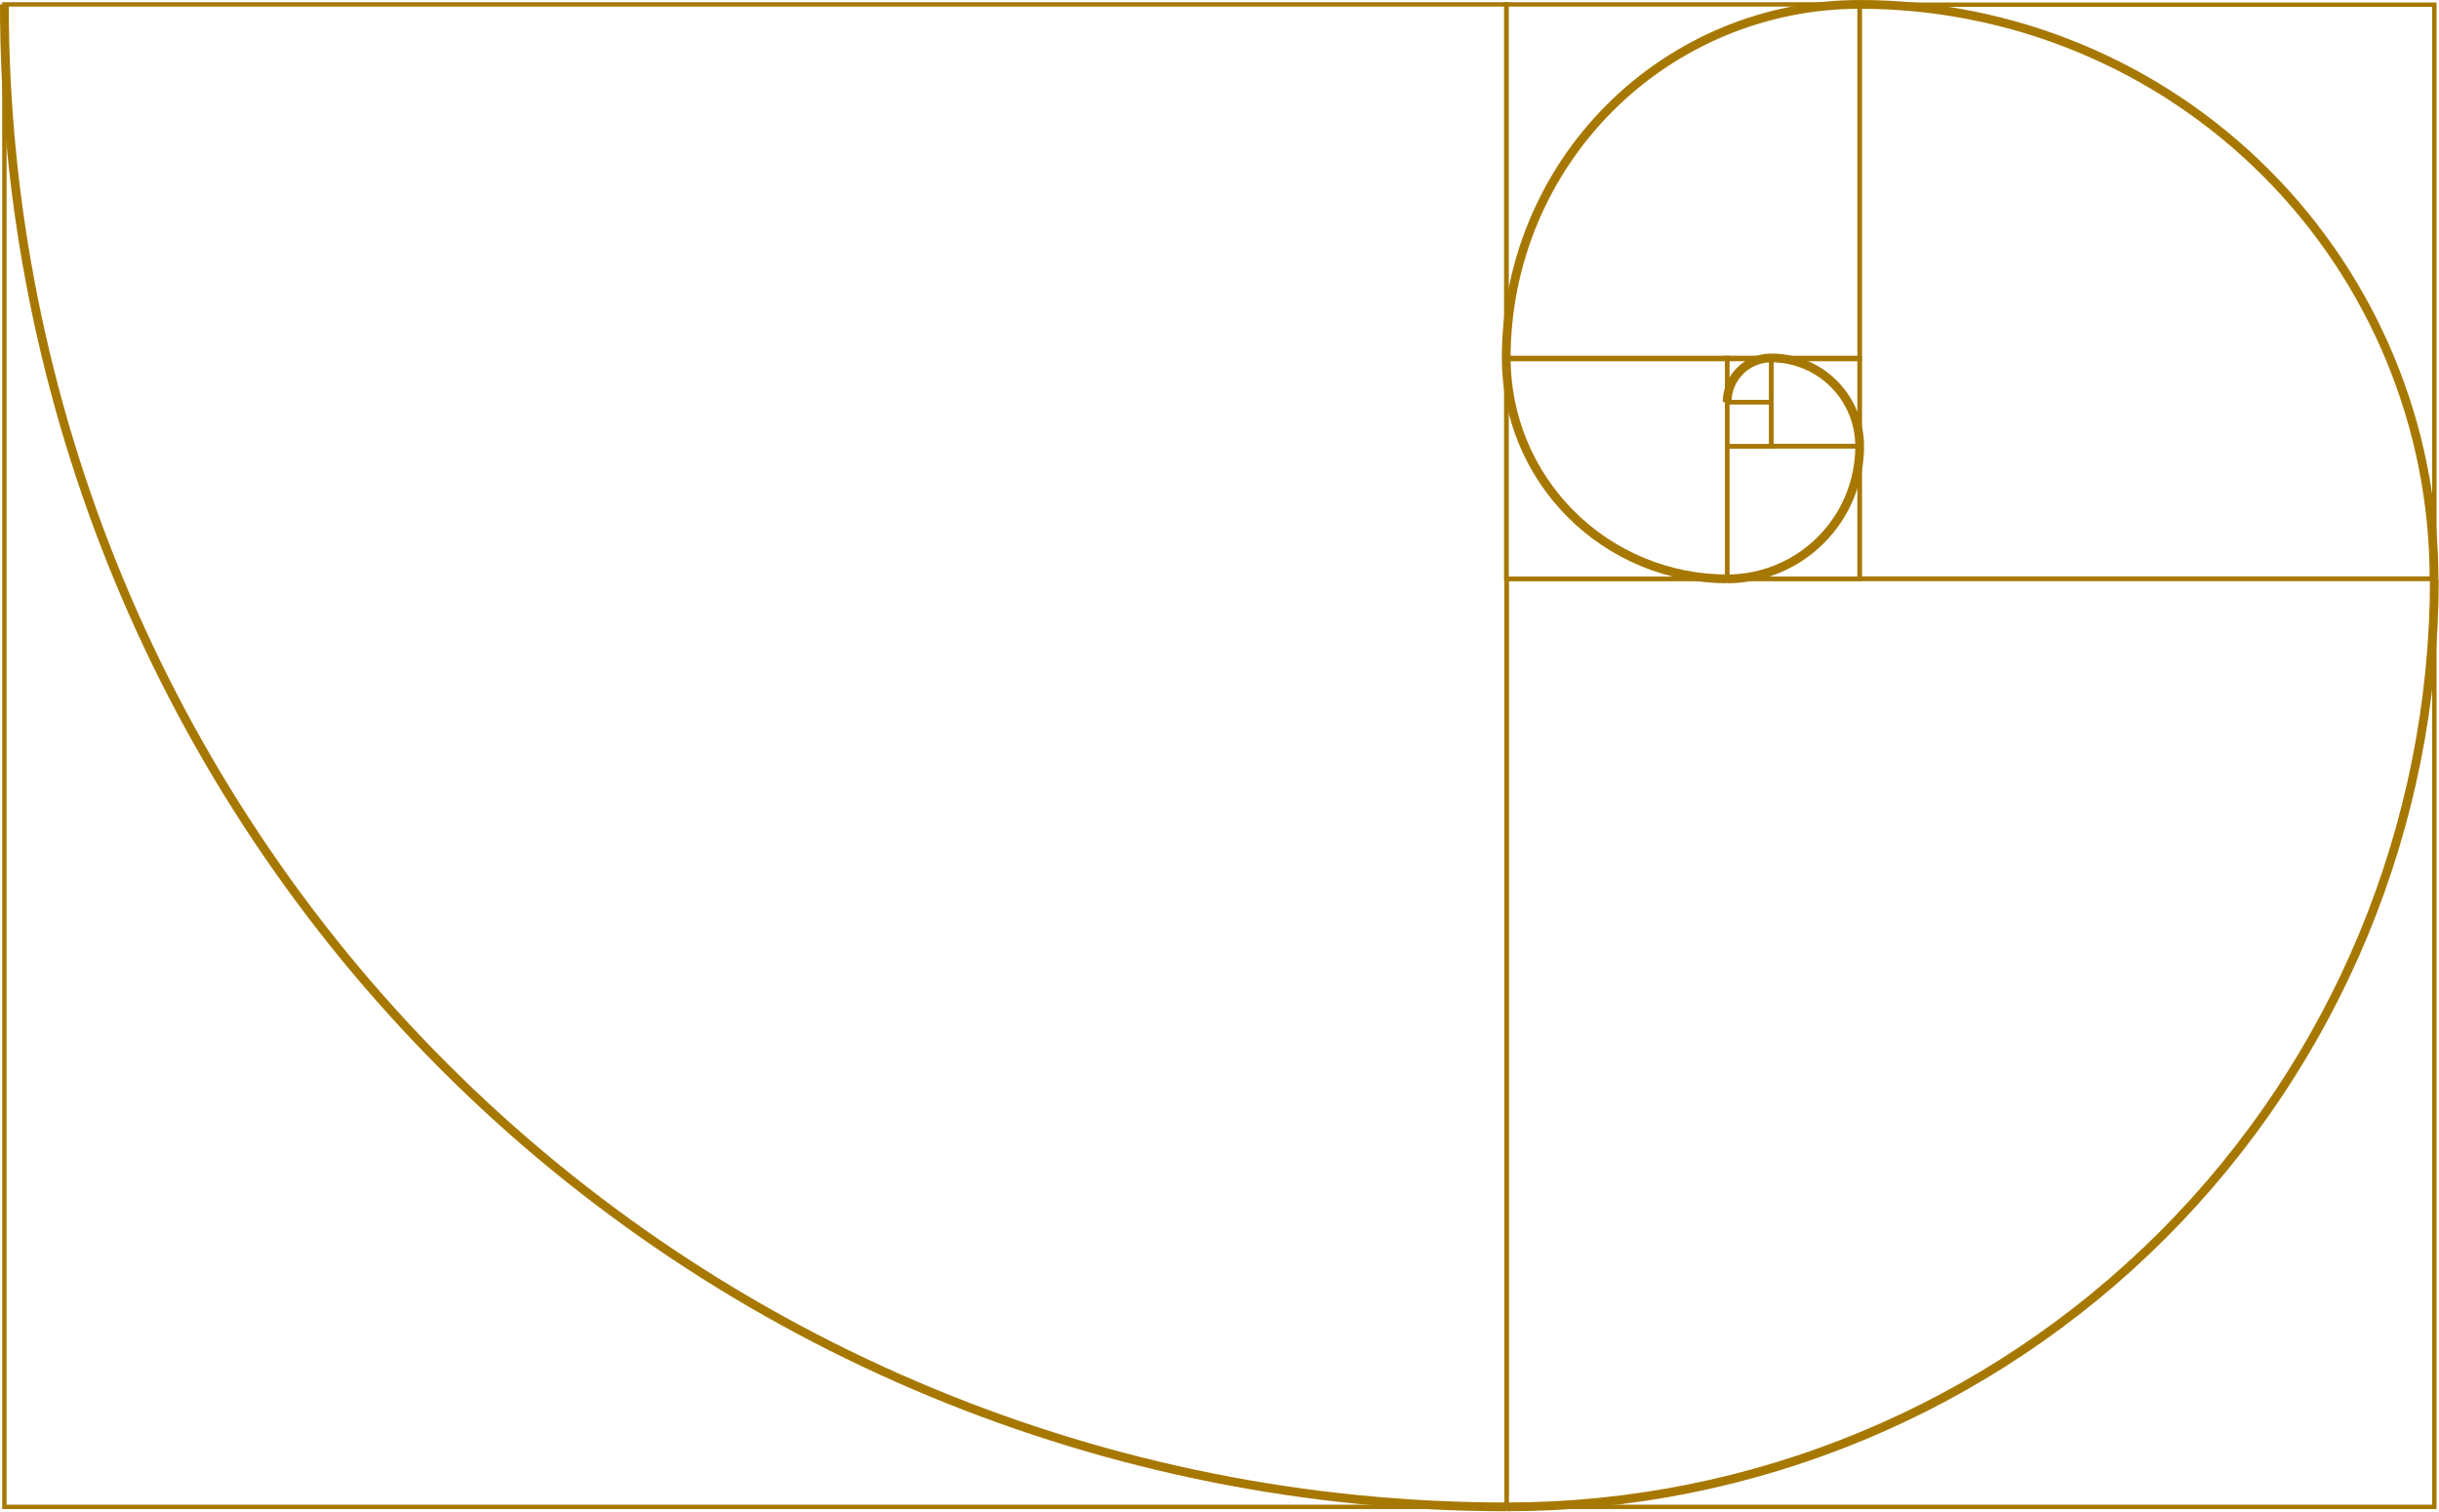<svg width="1392" height="863" xmlns="http://www.w3.org/2000/svg" fill="none">
 <defs>
  <linearGradient y2="0" x2="0.5" y1="1" x1="0.5" id="paint0_linear_81_405">
   <stop stop-color="#A77800"/>
   <stop stop-color="#A77800" offset="1"/>
  </linearGradient>
 </defs>
 <g>
  <title>Layer 1</title>
  <path id="svg_1" stroke-width="2.5" stroke="#A77800" d="m1010.934,254.738l-25.22,0l0,-25.223l25.22,0l0,25.223z"/>
  <path id="svg_2" stroke-width="2.5" stroke="#A77800" d="m1010.934,229.515l-25.22,0l0,-25.224l25.22,0l0,25.224z"/>
  <path id="svg_3" stroke-width="2.5" stroke="#A77800" d="m1061.364,254.549l-50.43,0l0,-50.252l50.43,0l0,50.252z"/>
  <path id="svg_4" stroke-width="2.5" stroke="#A77800" d="m1061.364,330.41l-75.65,0l0,-75.672l75.65,0l0,75.672z"/>
  <path id="svg_5" stroke-width="2.5" stroke="#A77800" d="m985.714,330.41l-126.075,0l0,-126.119l126.075,0l0,126.119z"/>
  <path id="svg_6" stroke-width="2.5" stroke="#A77800" d="m1061.364,204.937l-201.725,0l0,-202.437l201.725,0l0,202.437z"/>
  <path id="svg_7" stroke-width="2.5" stroke="#A77800" d="m1389.354,330.237l-328.04,0l0,-327.564l328.04,0l0,327.564z"/>
  <path id="svg_8" stroke-width="2.5" stroke="#A77800" d="m1389.354,860.111l-529.526,0l0,-529.701l529.526,0l0,529.701z"/>
  <path id="svg_9" stroke-width="2.5" stroke="#A77800" d="m859.828,860.111l-857.328,0l0,-857.611l857.328,-0l0,857.611z"/>
  <path id="svg_10" stroke-width="5" stroke="#A77800" d="m1010.934,204.291c-6.69,0 -13.1,2.657 -17.83,7.388c-4.73,4.73 -7.39,11.146 -7.39,17.836"/>
  <path id="svg_11" stroke-width="5" stroke="#A77800" d="m1061.364,254.738c0,-13.379 -5.31,-26.211 -14.77,-35.672c-9.46,-9.46 -22.29,-14.775 -35.66,-14.775"/>
  <path id="svg_12" stroke-width="5" stroke="#A77800" d="m985.714,330.41c20.07,0 39.31,-7.972 53.49,-22.164c14.19,-14.191 22.16,-33.438 22.16,-53.508"/>
  <path id="svg_13" stroke-width="5" stroke="#A77800" d="m859.639,204.291c0,33.449 13.283,65.528 36.928,89.18c23.644,23.652 55.712,36.939 89.147,36.939"/>
  <path id="svg_14" stroke-width="5" stroke="#A77800" d="m1061.364,2.503c-53.5,0 -104.81,21.26 -142.641,59.103c-37.831,37.843 -59.084,89.17 -59.084,142.688"/>
  <path id="svg_15" stroke-width="5" stroke="#A77800" d="m1389.164,330.41c0,-86.967 -34.53,-170.372 -96.01,-231.867c-61.47,-61.495 -144.85,-96.043 -231.79,-96.043"/>
  <path id="svg_16" stroke-width="5" stroke="url(#paint0_linear_81_405)" d="m2.5,2.5c0,227.453 90.325,445.589 251.105,606.423c160.781,160.833 378.846,251.188 606.223,251.188"/>
  <path id="svg_17" stroke-width="5" stroke="#A77800" d="m859.828,860.111c140.436,0 275.126,-55.808 374.436,-155.146c99.3,-99.338 155.09,-234.07 155.09,-374.555"/>
 </g>
</svg>